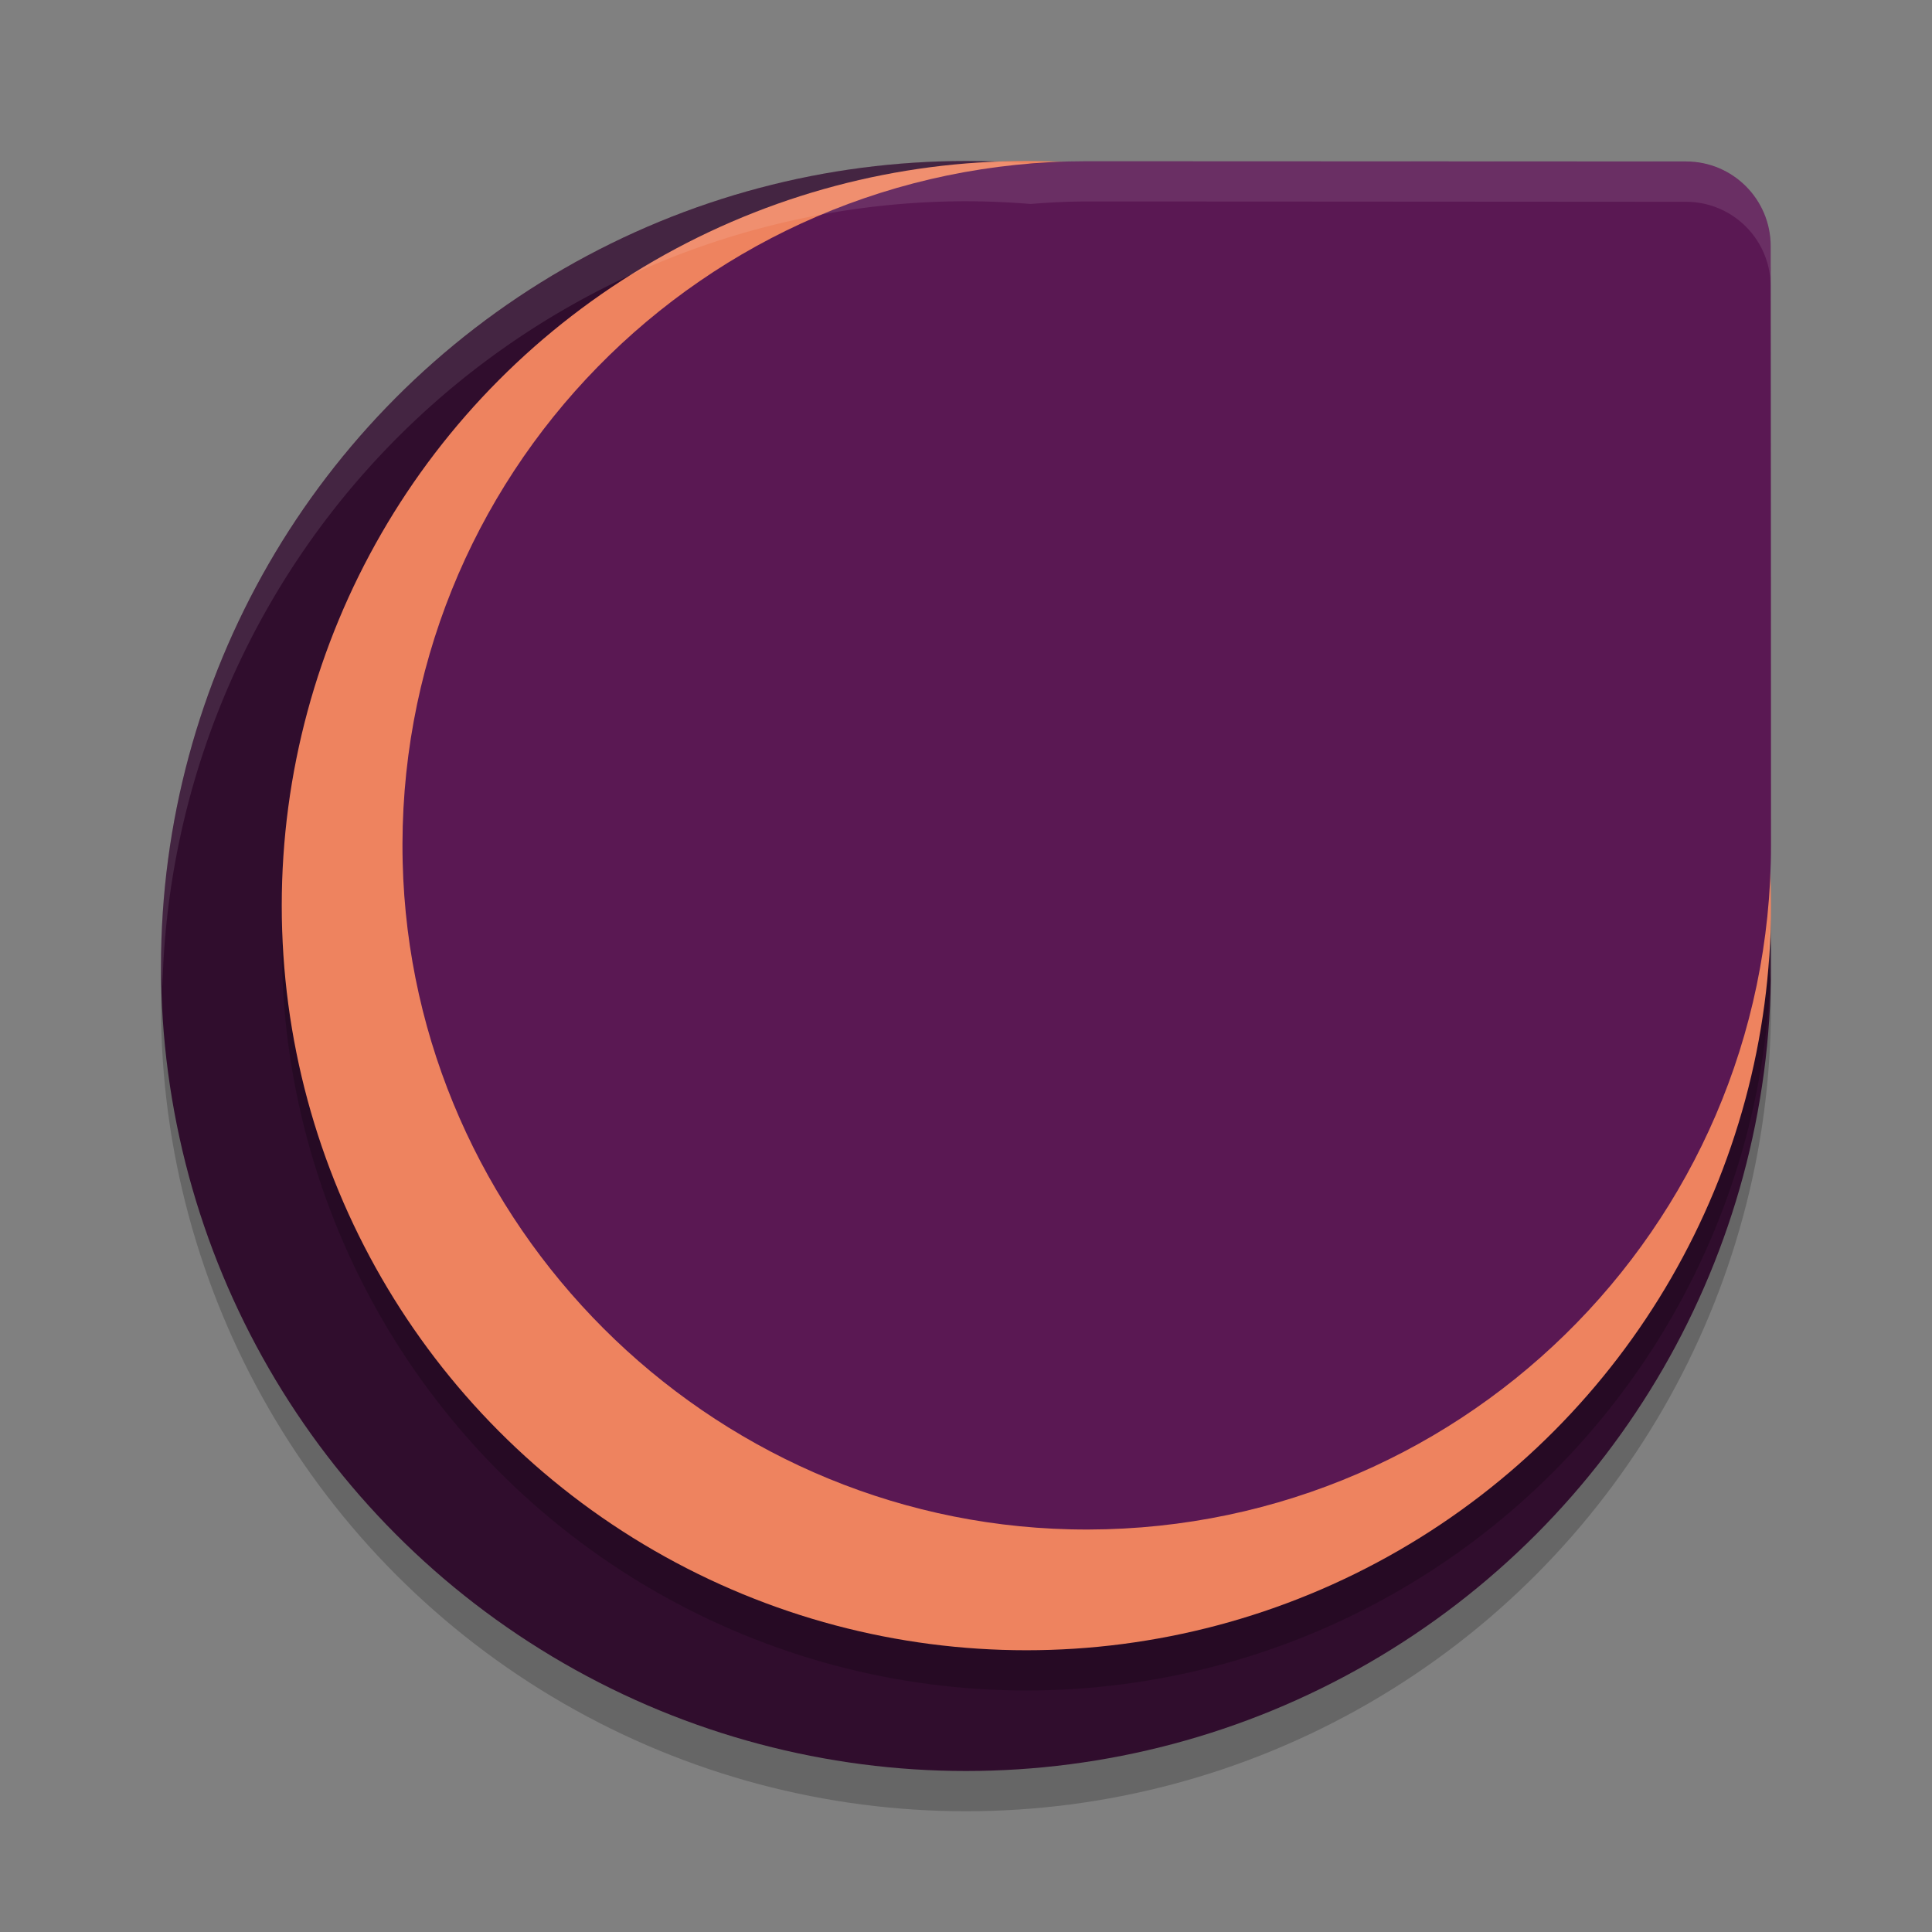 <svg xmlns="http://www.w3.org/2000/svg" width="24" height="24" version="1.1">
 <rect width="100%" height="100%" fill="#808080" stroke="none"/>
 <circle style="opacity:0.2" cx="12" cy="12.5" r="10"/>
 <circle style="fill:#300d2d" cx="12" cy="12" r="10"/>
 <circle style="opacity:0.2" cx="12.75" cy="11.75" r="9.25"/>
 <circle style="fill:#ee835f" cx="12.75" cy="11.25" r="9.25"/>
 <path style="fill:#5a1853" d="m 13.5,2.003 c 1.812,0 5.601,0.002 7.444,0.003 0.582,3.36e-4 1.052,0.471 1.052,1.052 C 21.998,4.937 22,8.828 22,10.502 22,15.263 18.083,19.11 13.295,18.998 8.786,18.891 5.109,15.215 5.002,10.707 4.89,5.919 8.737,2.003 13.5,2.003 Z"/>
 <path style="opacity:0.1;fill:#ffffff" d="m 12,2 a 10,10 0 0 0 -10,10 10,10 0 0 0 0.018,0.25 10,10 0 0 1 9.982,-9.75 10,10 0 0 1 0.801,0.034 c 0.231,-0.019 0.464,-0.031 0.699,-0.031 1.812,0 5.601,0.003 7.444,0.004 0.582,3.36e-4 1.051,0.47 1.052,1.052 -9.3e-5,-0.143 8.1e-5,-0.374 0,-0.5 -3.36e-4,-0.581 -0.47,-1.051 -1.052,-1.052 -1.843,-0.001 -5.632,-0.004 -7.444,-0.004 -0.236,0 -0.468,0.012 -0.699,0.031 a 10,10 0 0 0 -0.801,-0.034 z m 9.979,9.53 c -0.004,0.064 -0.007,0.129 -0.013,0.193 a 10,10 0 0 1 0.02,0.464 10,10 0 0 0 0.014,-0.188 10,10 0 0 0 -0.021,-0.47 z"/>
</svg>
